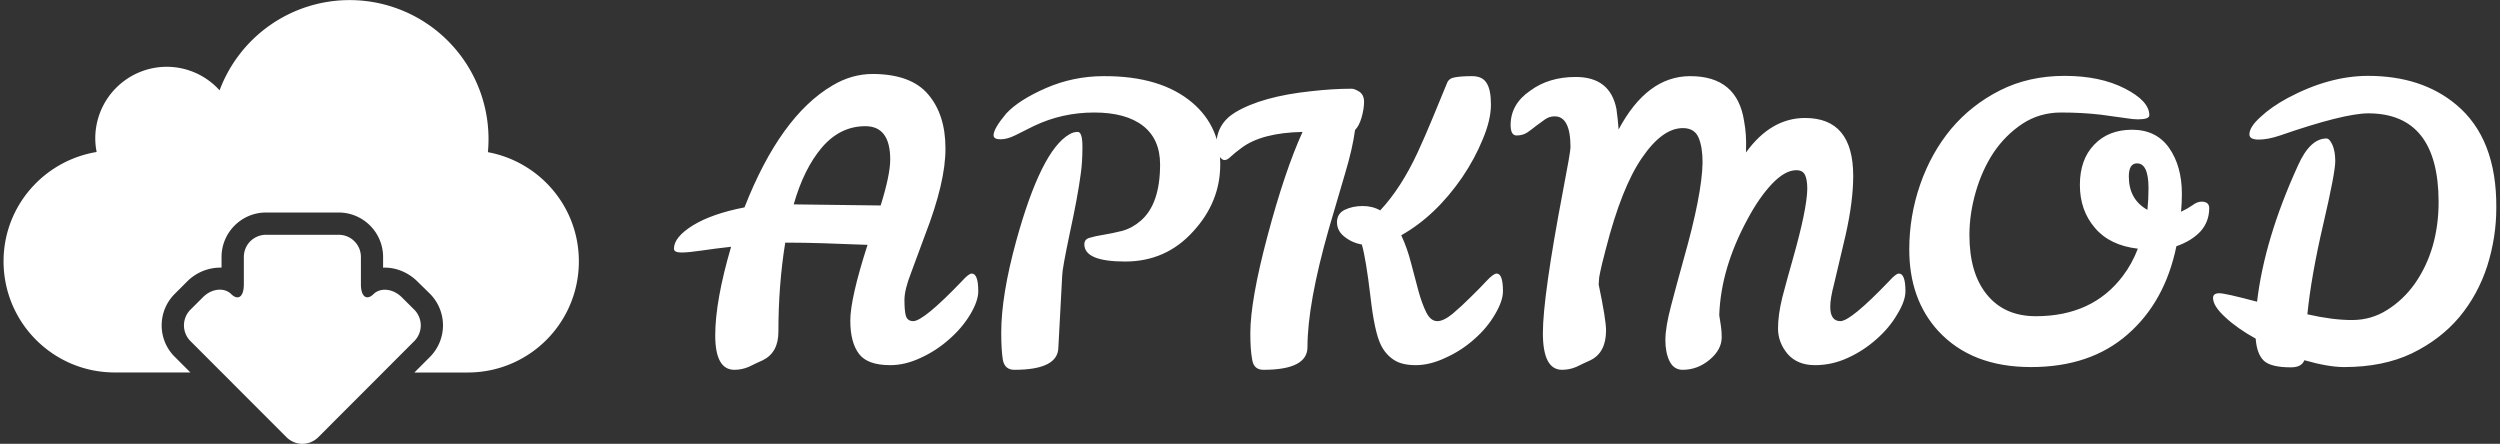 <svg data-v-423bf9ae="" xmlns="http://www.w3.org/2000/svg" viewBox="0 0 507 90" class="iconLeft"><rect x="0" y="0" width="507" height="90" fill="#333333" stroke="none"/><!----><!----><!----><g data-v-423bf9ae="" id="39ec8d62-8634-44ef-86a2-046e45305382" fill="white" transform="matrix(5.545,0,0,5.545,138.229,-6.294)"><path d="M10.61 11.14L10.61 11.14Q10.85 11.14 10.85 11.79L10.85 11.79Q10.85 12.14 10.56 12.63Q10.26 13.13 9.79 13.54Q9.32 13.96 8.75 14.22Q8.18 14.49 7.63 14.49L7.63 14.49Q6.80 14.49 6.49 14.08Q6.17 13.66 6.17 12.86Q6.17 12.05 6.80 10.09L6.80 10.09Q4.87 10.01 3.99 10.01L3.99 10.01L3.79 10.01Q3.54 11.56 3.54 13.27L3.54 13.27Q3.54 14.03 2.97 14.31L2.97 14.31Q2.70 14.43 2.46 14.55Q2.21 14.66 1.93 14.66L1.93 14.66Q1.23 14.66 1.23 13.40Q1.23 12.14 1.81 10.16L1.81 10.16Q1.19 10.23 0.72 10.30Q0.25 10.37-0.01 10.37Q-0.28 10.37-0.28 10.23L-0.28 10.23Q-0.28 9.81 0.41 9.38L0.41 9.38Q1.11 8.95 2.30 8.72L2.30 8.72Q3.61 5.38 5.52 4.26L5.52 4.26Q6.22 3.84 7 3.84L7 3.84Q8.40 3.85 9.02 4.59Q9.65 5.33 9.65 6.56Q9.66 7.78 8.90 9.74L8.90 9.74Q8.62 10.50 8.39 11.12Q8.15 11.73 8.15 12.11Q8.15 12.49 8.20 12.68Q8.26 12.88 8.47 12.88L8.47 12.88Q8.85 12.88 10.25 11.42L10.25 11.42Q10.50 11.14 10.61 11.14ZM7.63 6.97L7.63 6.97Q7.63 5.75 6.72 5.75L6.72 5.75Q5.80 5.75 5.13 6.53Q4.47 7.31 4.10 8.61L4.10 8.61L7.28 8.65Q7.63 7.53 7.63 6.97ZM13.92 11.21L13.78 13.83Q13.78 14.66 12.17 14.66L12.17 14.66Q11.82 14.66 11.75 14.30Q11.69 13.94 11.69 13.30L11.69 13.30Q11.69 11.94 12.24 9.94L12.24 9.94Q13.15 6.64 14.18 6.05L14.18 6.05Q14.32 5.96 14.49 5.96Q14.66 5.96 14.66 6.51Q14.66 7.06 14.60 7.48L14.60 7.48Q14.49 8.32 14.20 9.65Q13.92 10.98 13.92 11.21L13.92 11.21ZM14.73 10.07L14.73 10.07Q14.73 9.88 14.93 9.83Q15.13 9.77 15.44 9.72Q15.75 9.67 16.11 9.58Q16.48 9.48 16.79 9.21L16.79 9.21Q17.50 8.60 17.50 7.15L17.50 7.15Q17.50 6.23 16.88 5.74Q16.25 5.25 15.09 5.25Q13.92 5.25 12.89 5.74L12.89 5.74Q12.52 5.92 12.21 6.08Q11.91 6.23 11.66 6.23Q11.41 6.23 11.41 6.08L11.41 6.08Q11.41 5.84 11.87 5.29L11.87 5.29Q12.33 4.79 13.34 4.35Q14.34 3.92 15.44 3.92L15.44 3.92Q17.53 3.91 18.69 4.90L18.69 4.90Q19.70 5.77 19.70 7.15Q19.70 8.53 18.70 9.61Q17.71 10.70 16.22 10.70Q14.73 10.70 14.73 10.07ZM22.89 13.83L22.89 13.83Q22.89 14.66 21.28 14.66L21.28 14.66Q20.93 14.66 20.87 14.30Q20.80 13.94 20.80 13.33L20.80 13.33Q20.80 12.12 21.43 9.76Q22.06 7.39 22.71 5.96L22.71 5.96Q21.21 5.99 20.47 6.55L20.47 6.55Q20.24 6.72 20.10 6.85Q19.96 6.99 19.86 6.99Q19.75 6.99 19.66 6.83Q19.56 6.66 19.56 6.44L19.56 6.44Q19.56 5.67 20.24 5.25L20.24 5.25Q21.22 4.66 23.03 4.47L23.03 4.47Q23.83 4.38 24.49 4.38L24.49 4.38L24.51 4.38Q24.61 4.38 24.79 4.49Q24.96 4.61 24.96 4.86Q24.96 5.11 24.87 5.43Q24.78 5.74 24.63 5.89L24.63 5.89Q24.54 6.57 24.26 7.50Q23.98 8.44 23.67 9.51L23.67 9.51Q22.89 12.25 22.89 13.83ZM29.81 11.14L29.81 11.14Q30.04 11.14 30.04 11.79L30.04 11.79Q30.04 12.14 29.75 12.63Q29.46 13.13 28.99 13.54Q28.52 13.96 27.94 14.22Q27.37 14.49 26.85 14.49Q26.33 14.49 26.04 14.29Q25.75 14.10 25.58 13.76L25.58 13.76Q25.34 13.29 25.19 11.95Q25.03 10.61 24.88 10.08L24.88 10.08Q24.51 10.01 24.24 9.79Q23.97 9.58 23.97 9.26Q23.97 8.95 24.25 8.81Q24.54 8.67 24.91 8.67Q25.27 8.67 25.55 8.83L25.55 8.83Q26.31 8.02 26.92 6.71L26.92 6.71Q27.20 6.10 27.46 5.47Q27.72 4.83 28 4.16L28 4.16Q28.07 3.99 28.30 3.96Q28.53 3.92 28.91 3.92Q29.29 3.92 29.44 4.17Q29.60 4.41 29.60 4.96Q29.60 5.52 29.30 6.23Q29.01 6.94 28.55 7.62L28.55 7.62Q27.58 9.03 26.32 9.74L26.32 9.74Q26.54 10.21 26.68 10.76Q26.82 11.31 26.95 11.78Q27.08 12.25 27.24 12.57Q27.40 12.88 27.64 12.88Q27.87 12.88 28.20 12.61Q28.53 12.33 28.85 12.01Q29.18 11.69 29.43 11.42Q29.69 11.14 29.81 11.14ZM44.52 11.14L44.52 11.14Q44.76 11.14 44.76 11.79L44.76 11.79Q44.76 12.14 44.46 12.63Q44.17 13.13 43.70 13.54Q43.23 13.96 42.66 14.22Q42.08 14.49 41.45 14.49Q40.81 14.49 40.45 14.08Q40.10 13.66 40.10 13.15Q40.10 12.64 40.26 12.00Q40.43 11.35 40.63 10.65L40.63 10.65Q41.16 8.79 41.17 8.04L41.17 8.04Q41.17 7.71 41.09 7.54Q41.01 7.36 40.77 7.36L40.77 7.36Q40.35 7.36 39.87 7.87Q39.40 8.37 38.98 9.16L38.98 9.16Q38.01 10.95 37.95 12.66L37.95 12.66Q37.98 12.85 38.01 13.05Q38.04 13.24 38.04 13.47L38.04 13.47Q38.04 13.92 37.60 14.29Q37.16 14.66 36.61 14.66L36.61 14.66Q36.29 14.66 36.13 14.34Q35.98 14.03 35.98 13.57L35.98 13.57Q35.98 13.10 36.19 12.31Q36.40 11.51 36.65 10.61L36.65 10.61Q37.32 8.25 37.34 7.08L37.34 7.08Q37.34 6.50 37.19 6.16Q37.04 5.82 36.62 5.82L36.62 5.82Q35.87 5.82 35.13 6.90Q34.38 7.98 33.80 10.25L33.80 10.25Q33.64 10.84 33.56 11.27L33.56 11.27L33.54 11.54Q33.81 12.82 33.81 13.22L33.81 13.22Q33.81 14.03 33.24 14.31L33.24 14.31Q32.97 14.43 32.73 14.55Q32.48 14.66 32.20 14.66L32.20 14.66Q31.50 14.66 31.50 13.32Q31.50 11.98 32.24 8.09L32.24 8.09Q32.51 6.69 32.51 6.52L32.51 6.52Q32.51 5.39 31.93 5.39L31.93 5.39Q31.74 5.39 31.58 5.50Q31.42 5.61 31.25 5.74Q31.09 5.87 30.93 5.98Q30.76 6.09 30.54 6.09Q30.32 6.09 30.32 5.71L30.32 5.71Q30.32 4.94 31.04 4.45L31.04 4.45Q31.72 3.95 32.70 3.95L32.70 3.95Q33.96 3.95 34.19 5.12L34.19 5.12Q34.24 5.47 34.27 5.87L34.27 5.87Q35.31 3.92 36.89 3.92L36.89 3.92Q38.61 3.92 38.86 5.57L38.86 5.57Q38.95 6.05 38.93 6.59L38.93 6.59L38.93 6.71Q39.84 5.45 41.09 5.45L41.09 5.45Q42.85 5.45 42.85 7.57L42.85 7.57Q42.85 8.50 42.57 9.74Q42.28 10.98 42.15 11.52Q42.01 12.05 42.01 12.35L42.01 12.35Q42.01 12.88 42.38 12.88Q42.76 12.88 44.16 11.42L44.16 11.42Q44.41 11.14 44.52 11.14ZM53.68 5.35L53.68 5.35Q53.68 5.50 53.26 5.50L53.26 5.50Q53.10 5.50 52.85 5.46Q52.60 5.42 51.91 5.33Q51.23 5.25 50.45 5.25Q49.67 5.25 49.04 5.66Q48.41 6.08 47.98 6.72Q47.56 7.36 47.33 8.16Q47.10 8.96 47.10 9.73L47.10 9.73Q47.10 11.13 47.74 11.91Q48.38 12.70 49.53 12.70L49.53 12.70Q51.60 12.70 52.71 11.23L52.71 11.23Q53.05 10.78 53.26 10.23L53.26 10.23Q52.23 10.11 51.69 9.47Q51.14 8.83 51.14 7.90Q51.14 6.97 51.66 6.43Q52.18 5.88 53.05 5.88Q53.93 5.88 54.40 6.54Q54.87 7.21 54.87 8.22L54.87 8.22Q54.87 8.57 54.84 8.88L54.84 8.88Q55.09 8.76 55.26 8.64Q55.43 8.51 55.59 8.51L55.59 8.51Q55.87 8.51 55.87 8.75L55.87 8.75Q55.87 9.24 55.55 9.60Q55.22 9.95 54.67 10.14L54.67 10.14Q54.25 12.18 52.88 13.37Q51.52 14.56 49.35 14.56Q47.18 14.56 45.96 13.24L45.96 13.24Q44.90 12.08 44.90 10.26L44.90 10.26Q44.90 9.03 45.30 7.88Q45.70 6.73 46.43 5.85Q47.17 4.97 48.22 4.44Q49.27 3.91 50.58 3.91Q51.88 3.91 52.78 4.37Q53.68 4.83 53.68 5.35ZM53.23 7.11L53.23 7.11Q52.93 7.11 52.93 7.59L52.93 7.59Q52.93 8.43 53.61 8.81L53.61 8.81Q53.65 8.43 53.65 8.02L53.65 8.02Q53.65 7.11 53.23 7.11ZM56.01 12.03Q56.01 11.86 56.24 11.86Q56.46 11.86 57.62 12.17L57.62 12.17Q57.89 9.87 59.12 7.18L59.12 7.18Q59.56 6.20 60.16 6.20L60.16 6.20Q60.27 6.20 60.38 6.44Q60.48 6.68 60.48 7.03L60.48 7.03Q60.48 7.45 60.04 9.34Q59.60 11.23 59.46 12.63L59.46 12.63Q60.38 12.84 61.09 12.84Q61.80 12.84 62.38 12.47Q62.97 12.10 63.39 11.51L63.39 11.51Q64.26 10.26 64.26 8.51L64.26 8.51Q64.25 5.28 61.68 5.28L61.68 5.28Q60.77 5.29 58.46 6.09L58.46 6.09Q58.02 6.24 57.68 6.24Q57.34 6.24 57.34 6.05L57.34 6.05Q57.34 5.78 57.74 5.42Q58.13 5.05 58.74 4.72L58.74 4.72Q60.26 3.91 61.68 3.91L61.68 3.91Q63.64 3.91 64.90 4.96L64.90 4.96Q66.39 6.20 66.37 8.74L66.37 8.74Q66.37 9.81 66.04 10.86Q65.70 11.91 65.02 12.73Q64.33 13.55 63.28 14.06Q62.23 14.56 60.80 14.56L60.80 14.56Q60.23 14.56 59.35 14.31L59.35 14.31Q59.25 14.57 58.86 14.57L58.86 14.57Q58.13 14.57 57.87 14.33Q57.61 14.08 57.57 13.52L57.57 13.52Q56.90 13.15 56.46 12.74Q56.01 12.33 56.01 12.03L56.01 12.03Z"></path></g><!----><g data-v-423bf9ae="" id="dbb7226a-bd0a-4a23-96c1-7cc8d3d1c9f1" transform="matrix(4.509,0,0,4.509,-13.084,-27.126)" stroke="none" fill="white"><path d="M24.846 12.86a6.25 6.25 0 00-6.221-6.84 6.245 6.245 0 00-5.847 4.059 3.2 3.2 0 00-2.372-1.059 3.218 3.218 0 00-3.219 3.219c0 .21.022.414.062.613-2.372.391-4.187 2.436-4.187 4.916 0 2.764 2.238 5 5 5h3.403l-.707-.707a1.985 1.985 0 01-.585-1.412c0-.531.208-1.033.585-1.412l.557-.557a2.114 2.114 0 011.551-.627v-.477c0-1.104.898-2.002 2-2.002h3.266c1.103 0 2 .896 2 2.002v.479c.027-.002.054-.002.081-.002.533 0 1.07.229 1.471.631l.562.551a2.014 2.014 0 010 2.828l-.706.707h2.397c2.768 0 5-2.234 5-5 .001-2.451-1.765-4.479-4.091-4.91zm-3.312 7.084l-.558-.555c-.396-.396-.963-.451-1.274-.146s-.568.115-.568-.438v-1.229c0-.562-.45-1-1-1h-3.265c-.55 0-1 .438-1 1v1.229c0 .561-.256.744-.569.438-.312-.312-.887-.252-1.275.146l-.557.555a1 1 0 00-.001 1.412l4.328 4.332c.194.188.451.291.707.291s.514-.104.707-.291l4.327-4.332a1.001 1.001 0 00-.002-1.412z"></path></g><!----></svg>